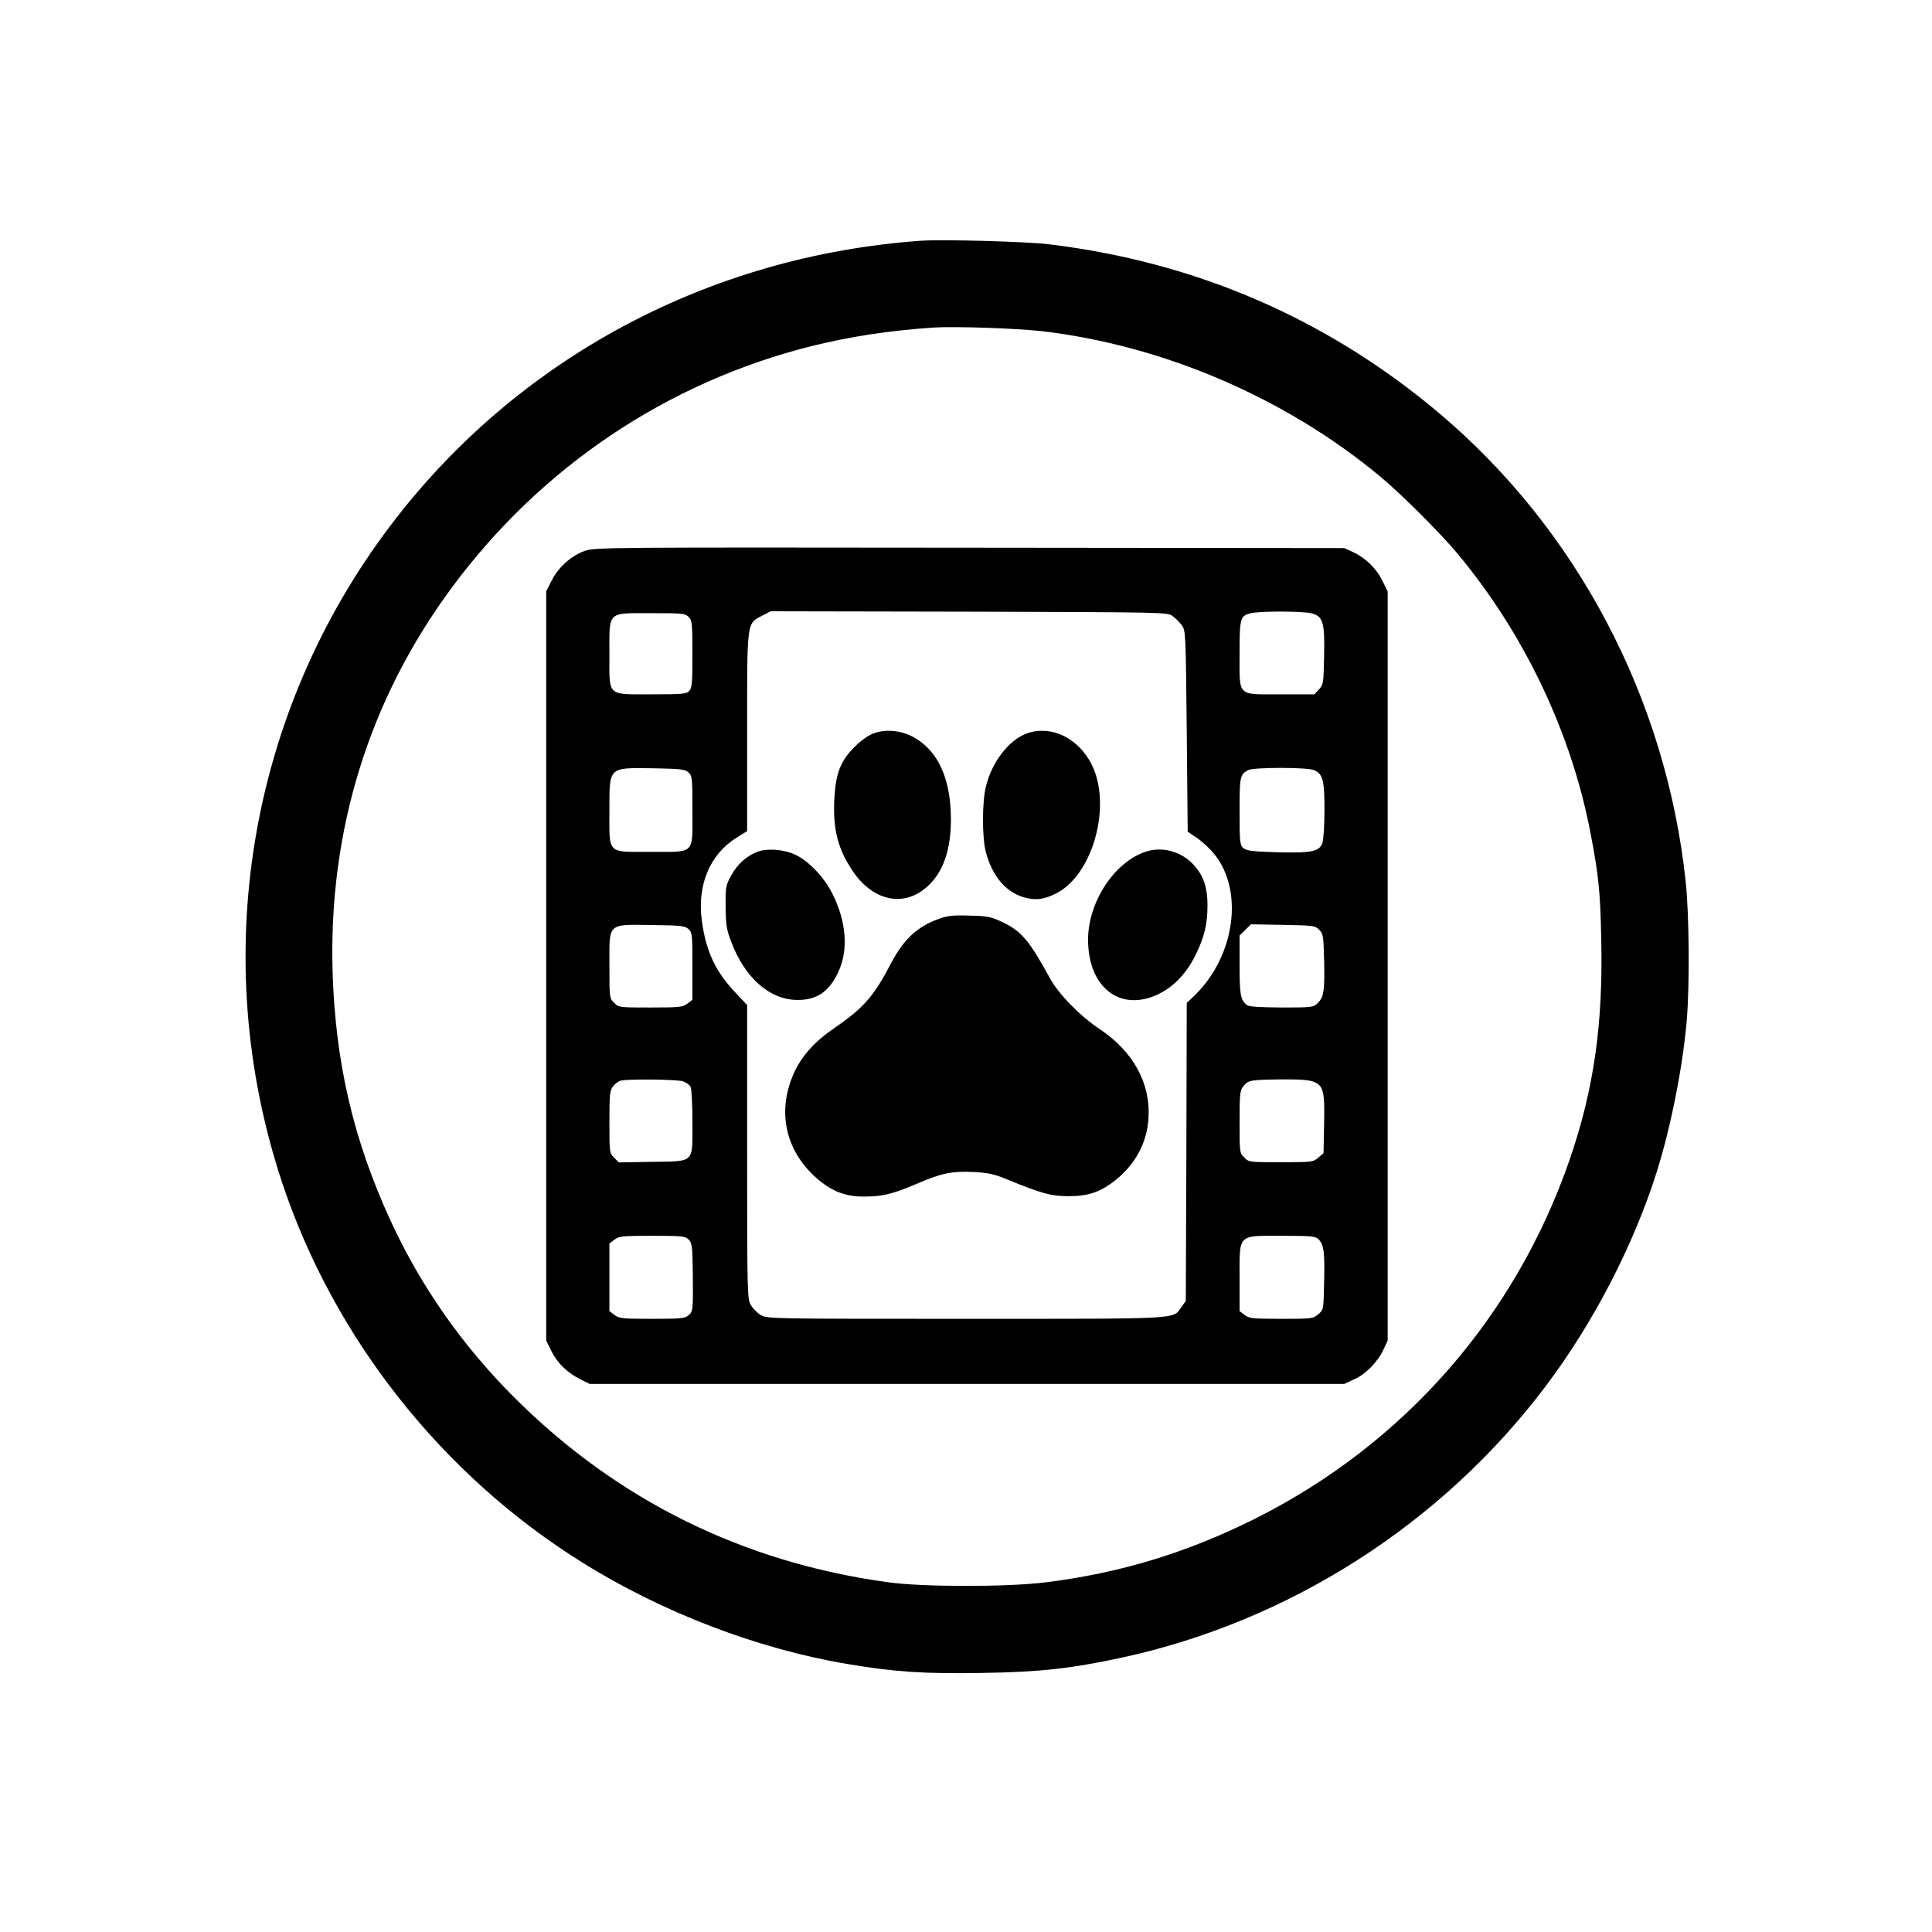 <?xml version="1.0" standalone="no"?>
<!DOCTYPE svg PUBLIC "-//W3C//DTD SVG 20010904//EN"
 "http://www.w3.org/TR/2001/REC-SVG-20010904/DTD/svg10.dtd">
<svg version="1.0" xmlns="http://www.w3.org/2000/svg"
 width="1024pt" height="1024pt" viewBox="0 0 1024 1024"
 preserveAspectRatio="xMidYMid meet">

<g transform="translate(0,1024) scale(0.1,-0.1)"
fill="#000000" stroke="none">
<path d="M4880 8964 c-1127 -81 -2142 -626 -2810 -1509 -755 -996 -969 -2298
-574 -3485 274 -822 847 -1548 1588 -2010 421 -264 929 -459 1404 -539 255
-43 407 -53 717 -48 310 5 469 23 740 81 891 193 1700 711 2249 1441 250 332
462 740 586 1130 75 237 139 560 160 805 16 187 13 561 -5 733 -103 977 -580
1879 -1320 2498 -590 493 -1279 790 -2053 884 -122 15 -566 27 -682 19z m640
-479 c644 -75 1294 -353 1797 -772 113 -94 323 -304 412 -412 352 -424 600
-947 701 -1476 43 -224 52 -311 57 -566 10 -450 -40 -795 -167 -1164 -288
-835 -878 -1508 -1667 -1904 -364 -182 -718 -289 -1113 -338 -204 -25 -652
-25 -835 1 -766 105 -1432 434 -1976 976 -280 279 -502 597 -662 947 -195 426
-289 833 -304 1308 -23 751 192 1446 632 2041 473 639 1140 1087 1904 1279
206 51 411 83 651 99 106 7 436 -4 570 -19z"/>
<path d="M3102 7321 c-72 -25 -141 -85 -177 -156 l-30 -59 0 -1985 0 -1986 28
-57 c31 -63 86 -116 156 -150 l46 -23 2000 0 2000 0 52 24 c61 27 126 93 156
159 l22 47 0 1985 0 1985 -28 57 c-32 65 -89 121 -156 152 l-46 21 -1985 2
c-1899 2 -1987 2 -2038 -16z m3114 -347 c15 -11 37 -33 48 -48 20 -27 21 -42
26 -561 l5 -533 50 -34 c27 -18 68 -56 91 -85 157 -193 110 -537 -100 -745
l-46 -44 -2 -790 -3 -789 -24 -34 c-46 -64 13 -61 -1143 -61 -1033 0 -1054 0
-1086 20 -18 11 -41 34 -52 52 -19 32 -20 52 -20 812 l0 779 -63 67 c-105 111
-155 218 -177 379 -26 189 42 353 184 441 l56 35 0 525 c0 596 -3 573 80 617
l44 23 1052 -2 c1045 -3 1053 -3 1080 -24z m737 15 c60 -16 69 -50 65 -230 -3
-140 -4 -149 -27 -173 l-24 -26 -179 0 c-234 0 -218 -16 -218 213 0 192 3 203
60 217 52 12 279 11 323 -1z m-3303 -19 c18 -18 20 -33 20 -197 0 -150 -2
-179 -17 -195 -14 -16 -34 -18 -198 -18 -241 0 -225 -15 -225 212 0 232 -15
218 222 218 165 0 179 -1 198 -20z m-1 -824 c20 -18 21 -29 21 -201 0 -237 18
-220 -222 -220 -234 0 -218 -16 -218 219 0 234 -7 227 231 224 148 -3 169 -5
188 -22z m3316 12 c47 -21 55 -53 55 -211 0 -79 -5 -158 -11 -175 -16 -46 -59
-54 -246 -49 -129 4 -157 8 -174 23 -17 16 -19 32 -19 194 0 183 2 195 45 218
28 16 316 16 350 0z m-3316 -842 c20 -18 21 -29 21 -197 l0 -178 -26 -20 c-25
-19 -40 -21 -196 -21 -166 0 -169 0 -193 25 -25 24 -25 27 -25 198 0 230 -14
217 231 214 148 -2 169 -4 188 -21z m3343 -4 c21 -21 23 -33 26 -159 4 -161
-1 -197 -33 -229 -24 -23 -28 -24 -192 -24 -116 1 -173 4 -184 13 -34 26 -39
55 -39 212 l0 157 30 29 30 30 170 -3 c161 -3 171 -4 192 -26z m-3373 -803
c17 -6 36 -19 41 -29 6 -10 10 -95 10 -188 0 -221 15 -206 -216 -210 l-174 -3
-25 25 c-25 25 -25 27 -25 189 0 150 2 167 20 190 11 14 30 28 43 30 49 9 296
6 326 -4z m3345 -3 c51 -21 58 -52 54 -226 l-3 -152 -28 -24 c-27 -23 -33 -24
-198 -24 -167 0 -170 0 -194 25 -25 24 -25 27 -25 188 0 150 2 167 20 190 26
32 35 34 203 36 97 1 147 -3 171 -13z m-3314 -836 c18 -18 20 -35 22 -177 2
-201 1 -205 -24 -225 -17 -16 -43 -18 -193 -18 -159 0 -174 2 -199 21 l-26 20
0 179 0 179 26 20 c25 19 40 21 200 21 161 0 176 -2 194 -20z m3339 1 c28 -28
33 -70 29 -231 -3 -141 -3 -142 -31 -166 -27 -23 -33 -24 -196 -24 -155 0
-170 2 -195 21 l-26 20 0 175 c0 237 -13 224 225 224 160 0 177 -2 194 -19z"/>
<path d="M4630 6353 c-27 -10 -67 -38 -101 -72 -75 -75 -100 -141 -107 -278
-8 -164 21 -270 104 -389 108 -153 270 -183 391 -71 82 75 123 192 123 353 0
217 -68 366 -200 438 -65 35 -146 43 -210 19z"/>
<path d="M5449 6355 c-98 -32 -192 -151 -224 -286 -20 -85 -20 -267 0 -344 33
-127 105 -213 202 -241 62 -18 109 -12 177 24 192 103 290 469 181 682 -70
137 -209 206 -336 165z"/>
<path d="M4016 5726 c-58 -22 -108 -66 -141 -127 -28 -51 -30 -60 -29 -164 1
-95 4 -120 29 -185 72 -193 205 -310 353 -310 103 0 168 45 217 152 52 115 41
264 -33 411 -42 85 -125 173 -195 206 -59 29 -149 36 -201 17z"/>
<path d="M6073 5726 c-168 -55 -308 -270 -306 -471 2 -250 171 -380 371 -285
84 40 154 114 202 215 45 94 60 159 60 259 0 89 -20 151 -67 205 -64 76 -169
107 -260 77z"/>
<path d="M4976 5370 c-114 -41 -186 -108 -252 -233 -92 -177 -146 -239 -302
-346 -105 -72 -171 -146 -213 -236 -95 -210 -45 -425 134 -572 73 -60 144 -86
237 -85 97 0 150 13 275 66 134 58 191 70 306 64 77 -4 109 -11 174 -38 183
-75 235 -90 327 -90 109 0 171 22 253 87 104 85 163 195 172 323 13 186 -79
356 -259 476 -104 69 -217 185 -263 269 -110 201 -151 250 -255 299 -58 27
-77 31 -170 33 -86 3 -116 0 -164 -17z"/>
</g>
</svg>
